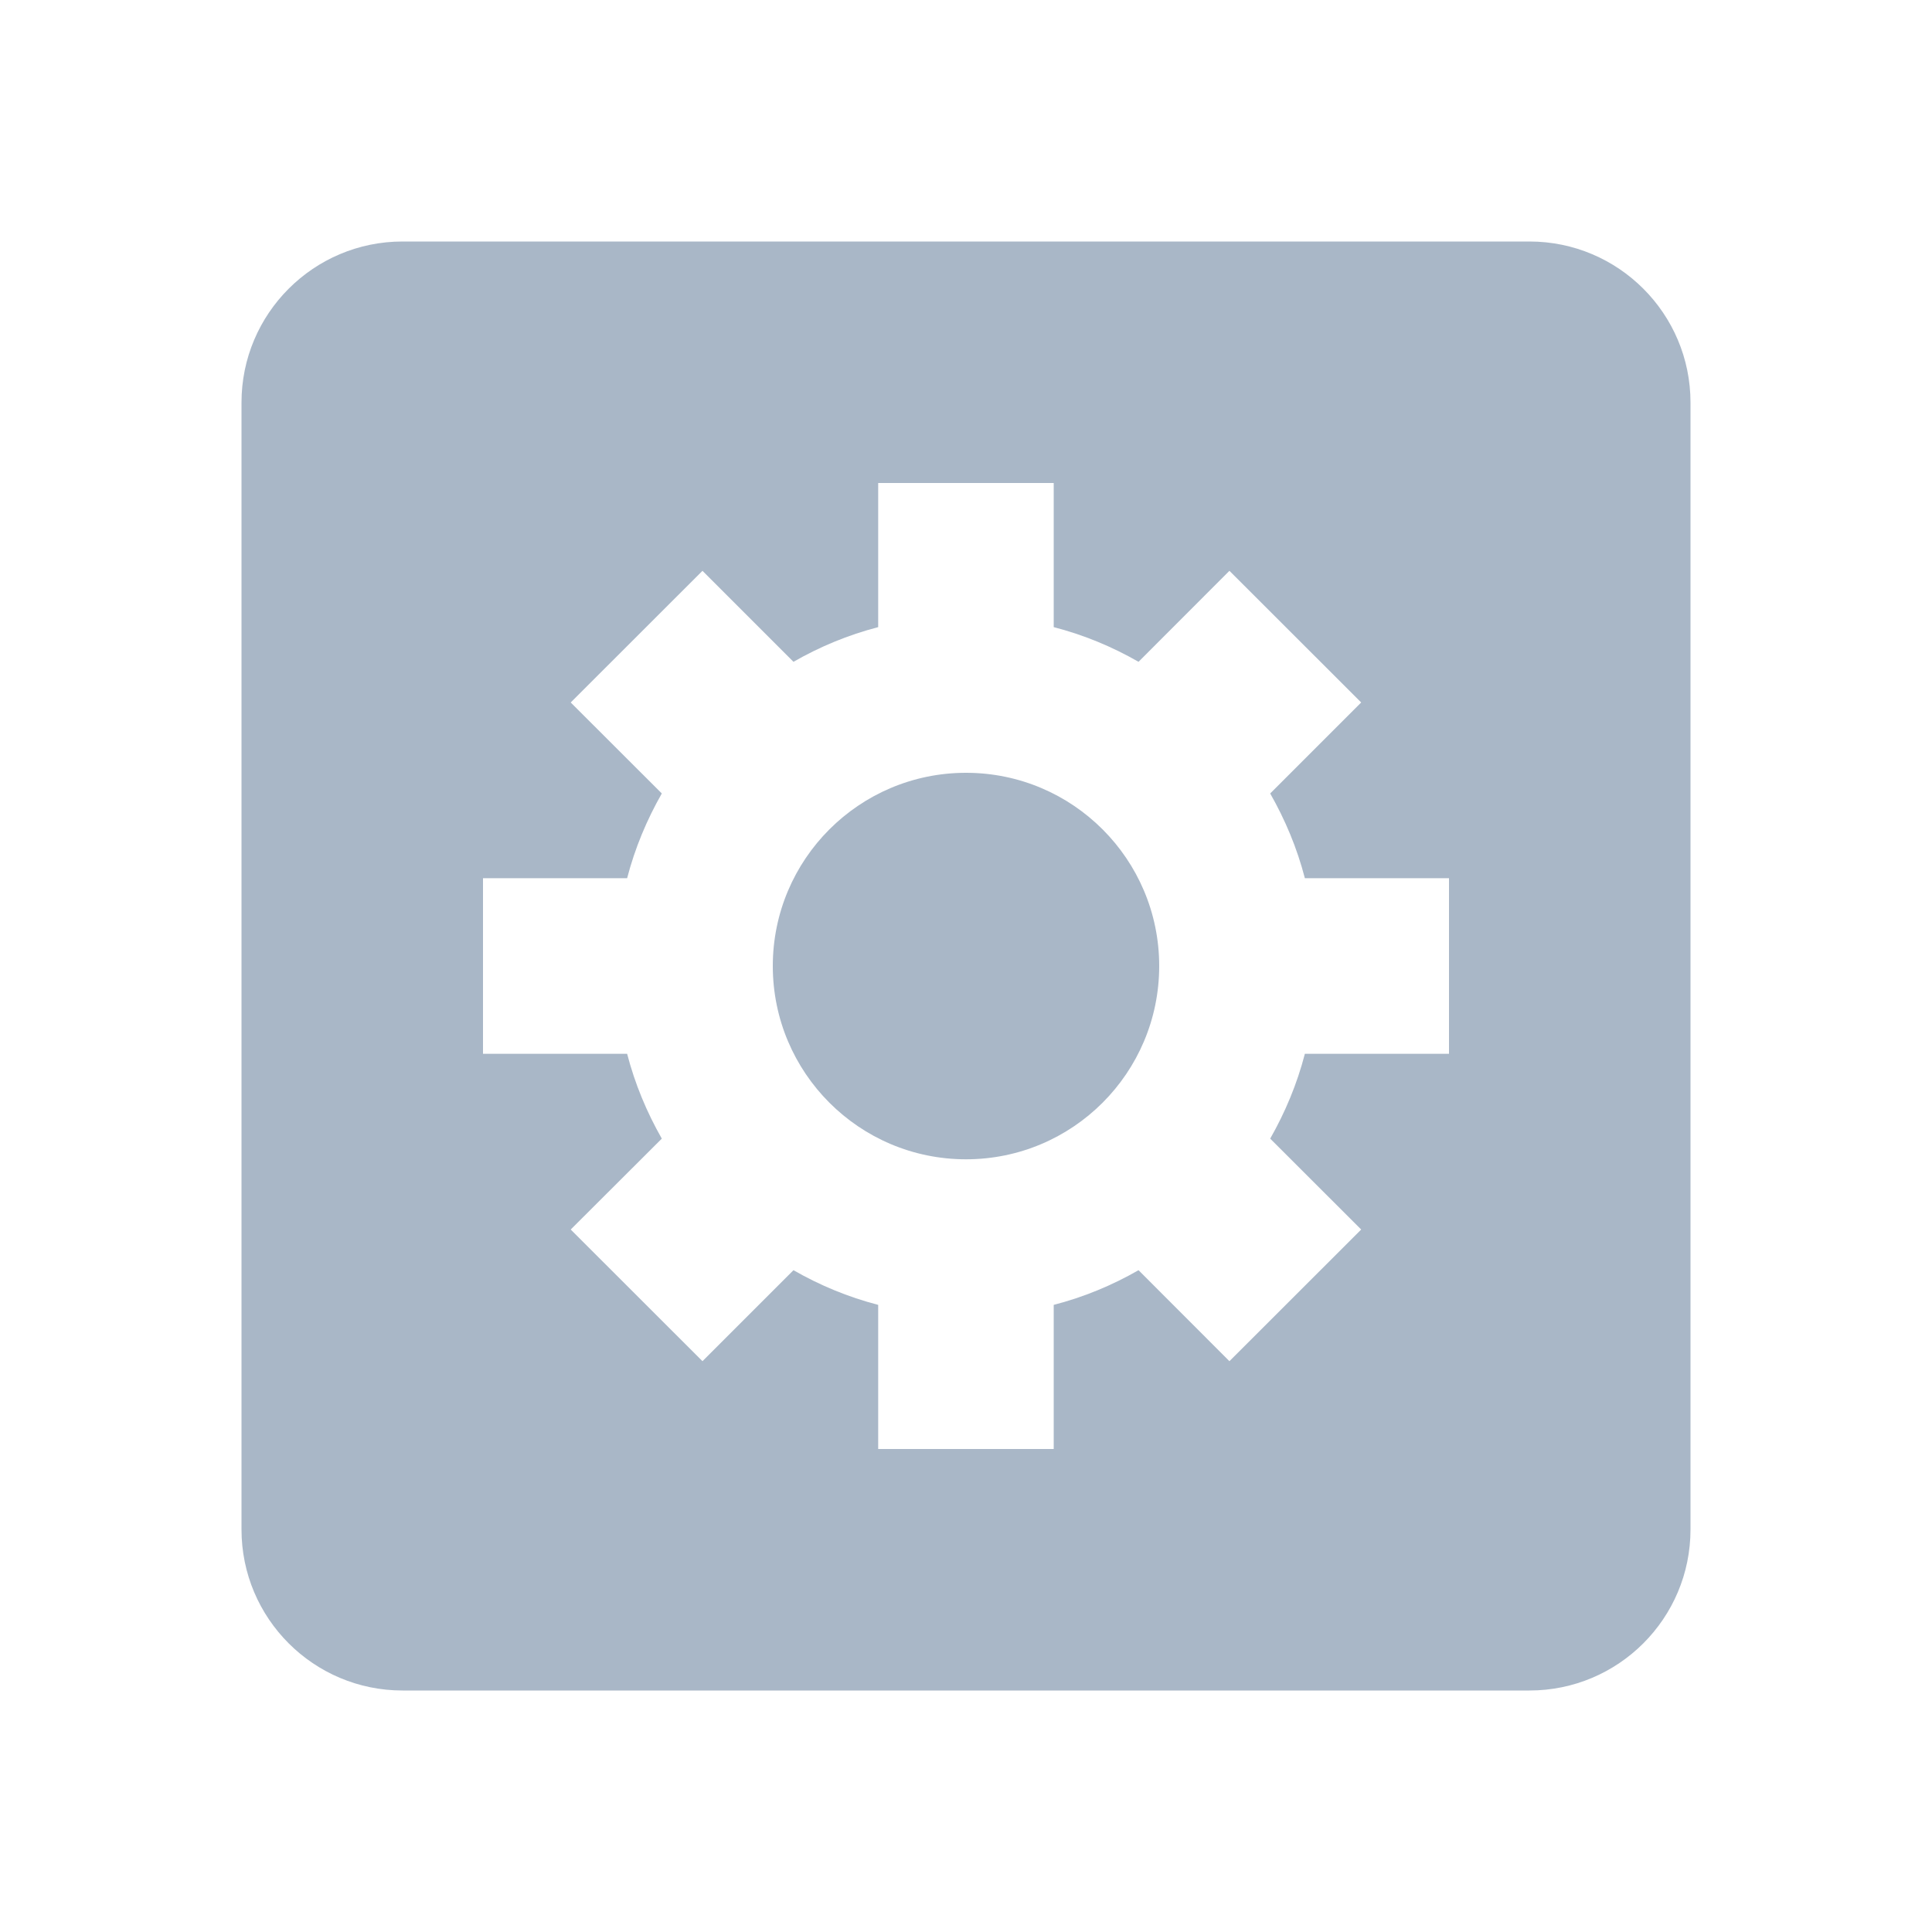 <svg width="20" height="20" viewBox="0 0 20 20" fill="none" xmlns="http://www.w3.org/2000/svg">
<path fill-rule="evenodd" clip-rule="evenodd" d="M10 8C8.895 8 8 8.896 8 10C8 11.105 8.895 12.001 10 12.001C11.105 12.001 12 11.105 12 10C12 8.896 11.105 8 10 8Z" fill="#A9B7C7"/>
<path fill-rule="evenodd" clip-rule="evenodd" d="M15 10.909H13.508C13.427 11.221 13.305 11.513 13.149 11.787L14.091 12.728L12.727 14.091L11.786 13.149C11.512 13.306 11.221 13.427 10.908 13.508V15H9.091V13.508C8.779 13.427 8.488 13.306 8.214 13.149L7.272 14.091L5.908 12.728L6.851 11.787C6.695 11.513 6.573 11.221 6.492 10.909H5V9.091H6.492C6.573 8.779 6.695 8.488 6.851 8.214L5.908 7.272L7.272 5.909L8.214 6.851C8.488 6.694 8.779 6.573 9.091 6.492V5H10.908V6.492C11.221 6.573 11.512 6.694 11.786 6.851L12.727 5.909L14.091 7.272L13.149 8.214C13.305 8.488 13.427 8.779 13.508 9.091H15V10.909ZM15.833 2.5H4.167C3.247 2.5 2.5 3.247 2.5 4.167V15.833C2.5 16.754 3.247 17.5 4.167 17.5H15.833C16.753 17.5 17.5 16.754 17.5 15.833V4.167C17.5 3.247 16.753 2.5 15.833 2.5Z" fill="#A9B7C7"/>
</svg>
